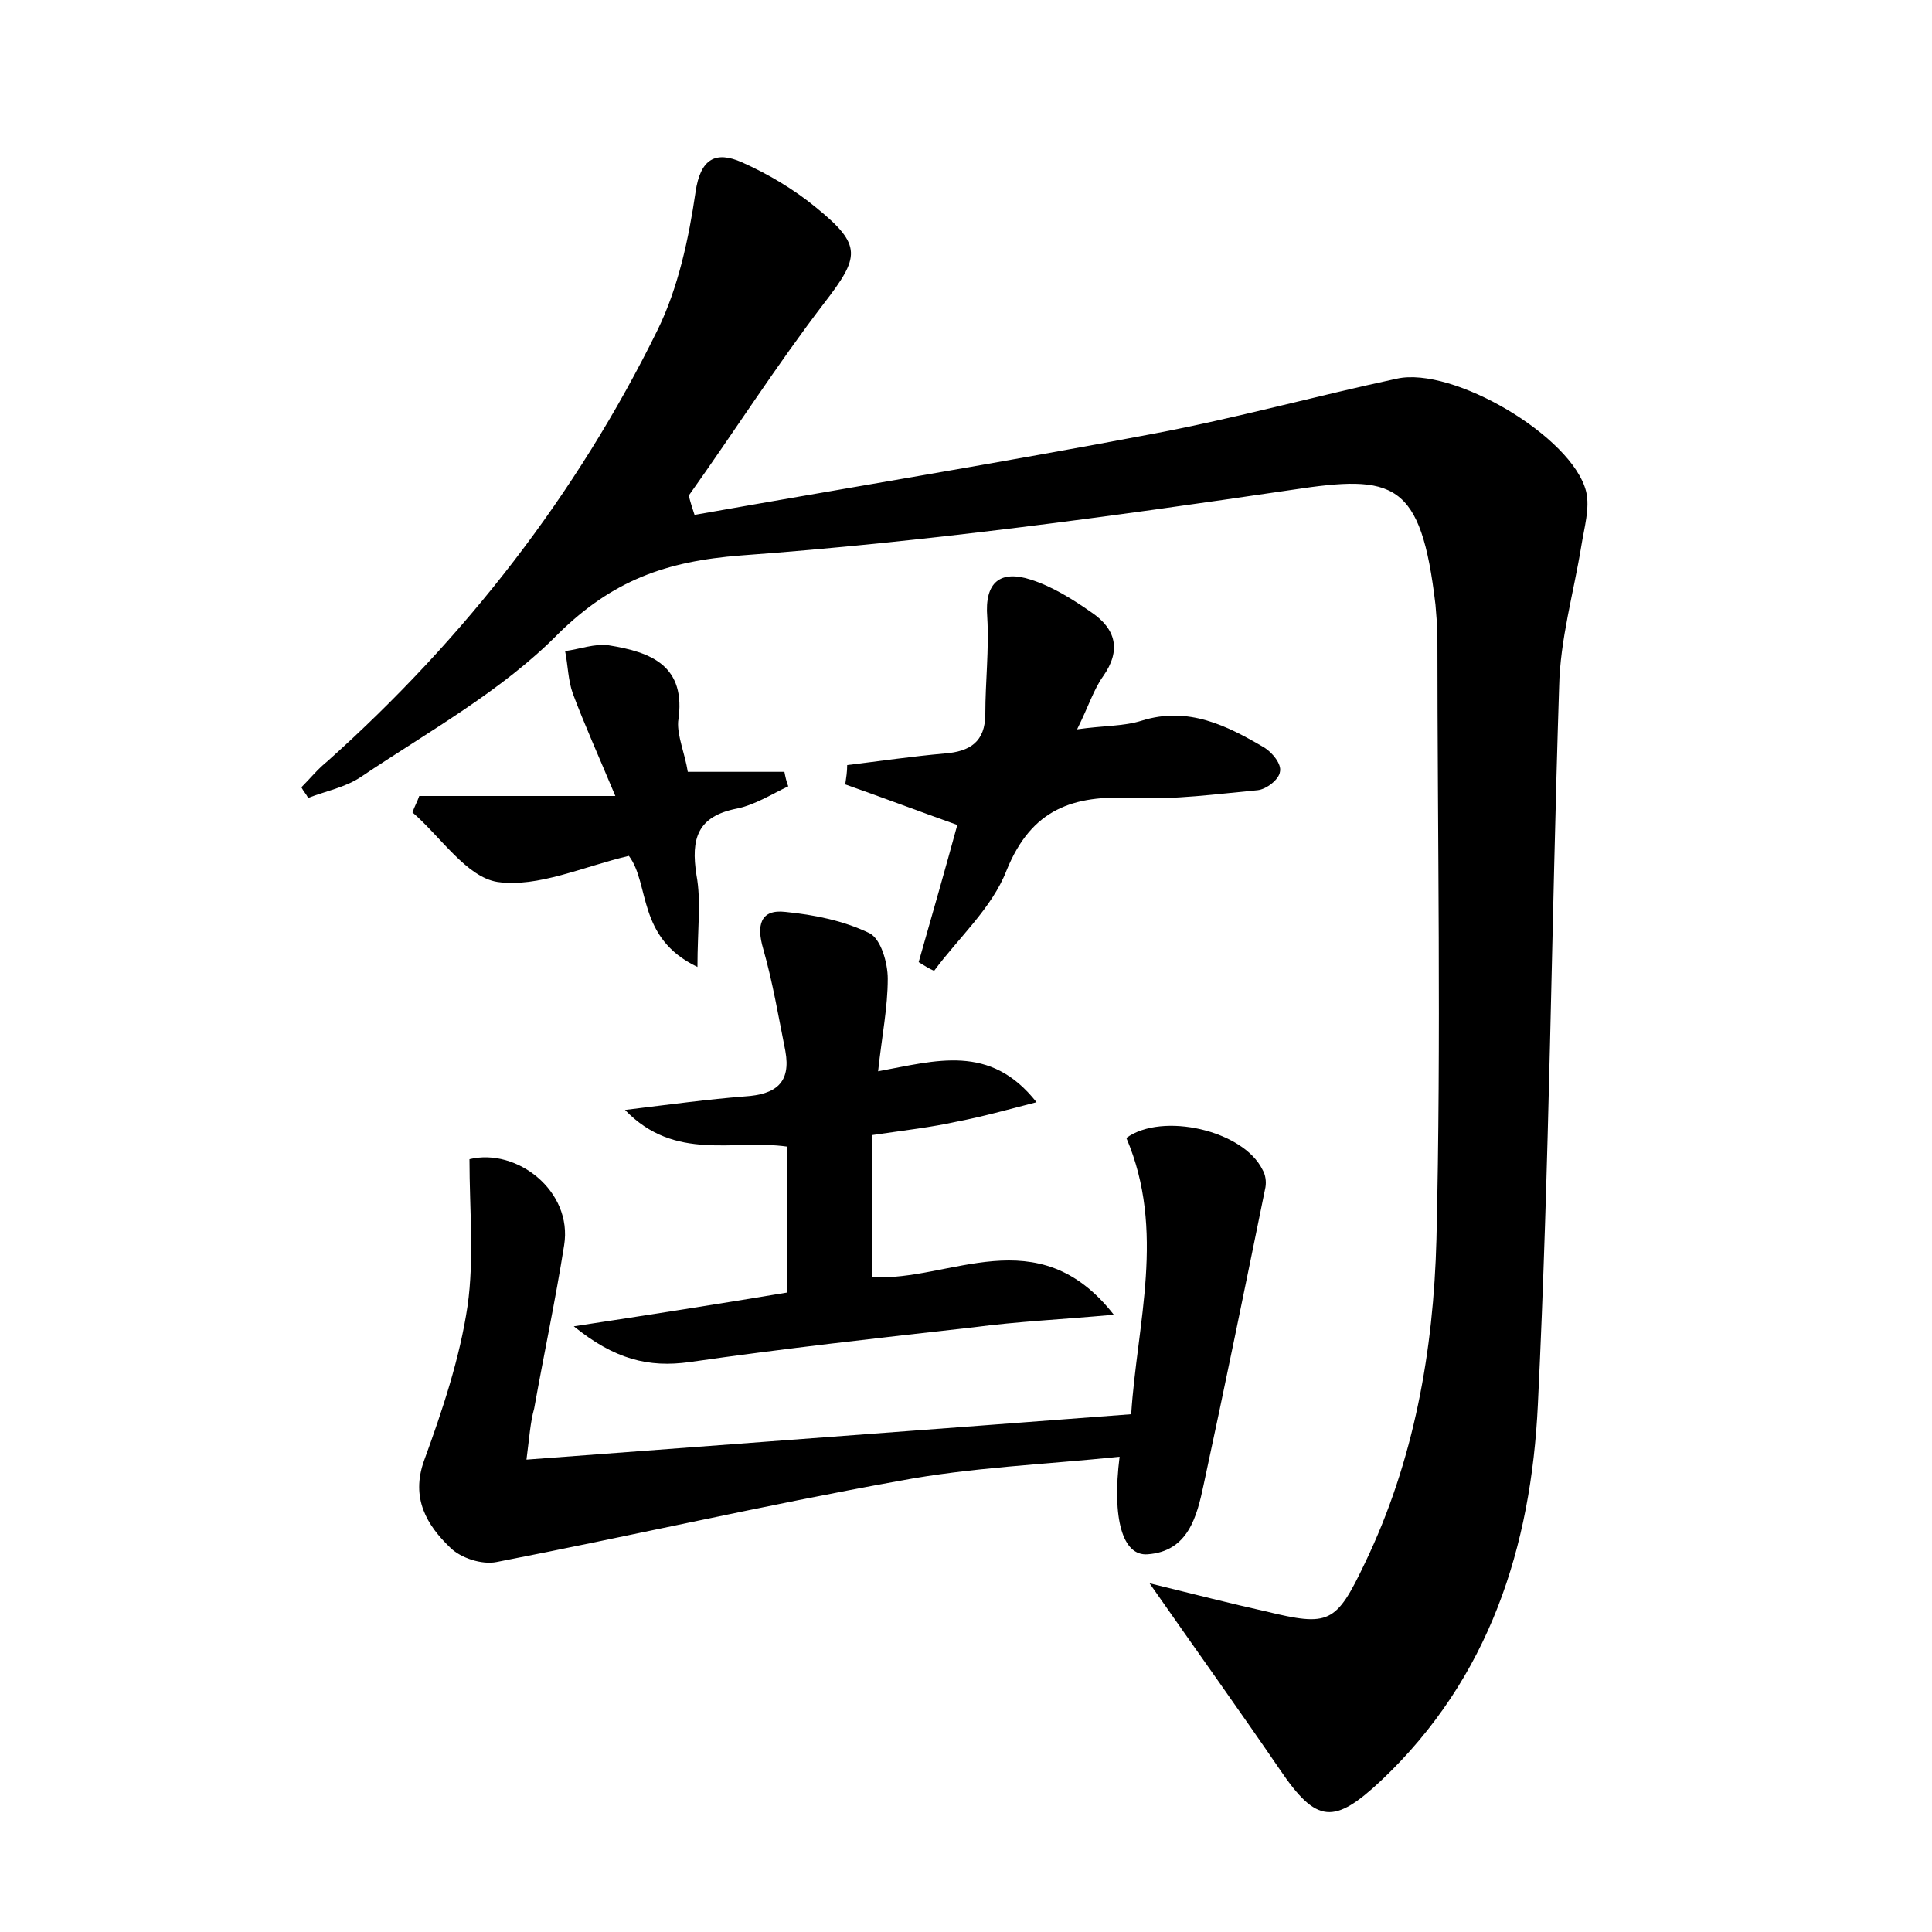 <?xml version="1.0" encoding="utf-8"?>
<!-- Generator: Adobe Illustrator 22.0.0, SVG Export Plug-In . SVG Version: 6.00 Build 0)  -->
<svg version="1.1" id="图层_1" xmlns="http://www.w3.org/2000/svg" xmlns:xlink="http://www.w3.org/1999/xlink" x="0px" y="0px"
	 viewBox="0 0 200 200" style="enable-background:new 0 0 200 200;" xml:space="preserve">
<style type="text/css">
	.st0{fill:#FFFFFF;}
</style>
<g>
	
	<path d="M71.9,53.3c15.8-2.8,31.7-5.4,47.5-8.4c8.5-1.6,16.8-3.9,25.2-5.7c5.8-1.3,18.2,6,19.6,11.7c0.4,1.7-0.2,3.7-0.5,5.6
		c-0.8,4.9-2.2,9.7-2.3,14.6c-0.8,24.8-1,49.6-2.2,74.3c-0.7,14.7-5,28.3-16.2,38.9c-4.9,4.6-6.7,4.5-10.5-1.1
		c-4.1-6-8.4-12-13.5-19.3c4.9,1.2,8.4,2.1,12,2.9c6.6,1.6,7.3,1.3,10.3-5c5.1-10.6,7.1-22,7.4-33.5c0.5-20.8,0.1-41.6,0.1-62.3
		c0-1.1-0.1-2.2-0.2-3.4c-1.5-12.8-4.3-13.5-14.8-11.9c-19,2.8-38,5.4-57.1,6.8c-7.8,0.6-13.3,2.6-18.9,8.1
		C52,71.5,44.4,75.7,37.4,80.4c-1.6,1.1-3.7,1.5-5.5,2.2c-0.2-0.4-0.5-0.7-0.7-1.1c0.9-0.9,1.7-1.9,2.7-2.7
		c14.2-12.7,25.8-27.6,34.2-44.7c2.1-4.3,3.2-9.4,3.9-14.2c0.5-3.5,2.1-4.3,4.8-3.1c2.7,1.2,5.4,2.8,7.7,4.7
		c4.8,3.9,4.5,5.1,0.8,9.9c-4.9,6.4-9.3,13.3-14,19.9C71.5,52.1,71.7,52.7,71.9,53.3z"/>
	<path d="M54.5,151.1c21.2-1.6,41.6-3.1,62.6-4.7c0.6-9.4,3.6-19-0.5-28.6c3.7-2.7,12.1-0.8,14.1,3.3c0.3,0.5,0.4,1.2,0.3,1.8
		c-2.1,10.3-4.2,20.6-6.4,30.8c-0.7,3.3-1.6,6.9-5.8,7.2c-2.6,0.2-3.7-3.7-2.9-10.1c-7.7,0.8-15.4,1.1-22.8,2.5
		c-13.9,2.5-27.8,5.7-41.7,8.4c-1.5,0.3-3.7-0.4-4.8-1.5c-2.4-2.3-4.1-5.1-2.7-9c1.9-5.2,3.7-10.6,4.5-16c0.7-4.9,0.2-10,0.2-15.2
		c4.9-1.2,10.7,3.3,9.8,8.9c-0.9,5.7-2.1,11.3-3.1,16.9C54.9,147.2,54.8,148.8,54.5,151.1z"/>
	<path d="M90.3,117.5c0,5.2,0,9.9,0,14.7c8,0.5,17.1-6.2,25,3.9c-5.5,0.5-10,0.7-14.5,1.3c-9.8,1.1-19.7,2.2-29.4,3.6
		c-4.3,0.6-7.8-0.3-12-3.7c7.9-1.2,14.9-2.3,22.1-3.5c0-5.1,0-10,0-15.1c-5.5-0.8-11.6,1.6-16.8-3.8c4.9-0.6,8.6-1.1,12.4-1.4
		c3.2-0.2,4.8-1.4,4.2-4.7c-0.7-3.5-1.3-7.1-2.3-10.6c-0.7-2.4-0.3-4.1,2.3-3.8c3,0.3,6,0.9,8.7,2.2c1.2,0.6,1.9,3.1,1.9,4.7
		c0,3-0.6,5.9-1,9.6c6-1.1,11.6-2.9,16.4,3.2c-3.1,0.8-5.6,1.5-8.2,2C96.4,116.7,93.7,117,90.3,117.5z"/>
	<path d="M95.1,99.6c1.4-4.9,2.8-9.8,4-14.2c-4.2-1.5-7.9-2.9-11.6-4.2c0.1-0.7,0.2-1.3,0.2-2c3.3-0.4,6.7-0.9,10.1-1.2
		c2.6-0.2,4.2-1.2,4.2-4.1c0-3.3,0.4-6.7,0.2-10c-0.3-3.7,1.4-4.9,4.5-3.9c2.2,0.7,4.3,2,6.3,3.4c2.5,1.7,3.1,3.9,1.2,6.6
		c-1,1.4-1.5,3.1-2.7,5.5c2.8-0.4,4.8-0.3,6.7-0.9c4.8-1.5,8.8,0.5,12.7,2.8c0.8,0.5,1.8,1.7,1.6,2.5c-0.1,0.8-1.4,1.8-2.3,1.9
		c-4.3,0.4-8.6,1-12.9,0.8c-6.2-0.3-10.5,1.1-13.1,7.5c-1.5,3.9-5,7-7.5,10.4C96.2,100.3,95.6,99.9,95.1,99.6z"/>
	<path d="M71.2,79.9c3.7,0,6.9,0,10,0c0.1,0.5,0.2,1,0.4,1.5c-1.7,0.8-3.4,1.9-5.3,2.3c-4.1,0.8-4.8,3.1-4.2,6.9
		c0.5,2.7,0.1,5.6,0.1,9.5c-6.3-3-4.9-8.6-7.1-11.5c-4.7,1.1-9.4,3.3-13.6,2.7c-3.2-0.5-5.9-4.7-8.8-7.2c0.2-0.6,0.5-1.1,0.7-1.7
		c6.4,0,12.7,0,20.3,0c-1.8-4.3-3.2-7.4-4.4-10.6c-0.5-1.4-0.5-2.9-0.8-4.4c1.5-0.2,3.1-0.8,4.5-0.6c4.4,0.7,8.1,2.1,7.2,7.9
		C70.1,76.2,70.9,78,71.2,79.9z"/>
</g>
</svg>
